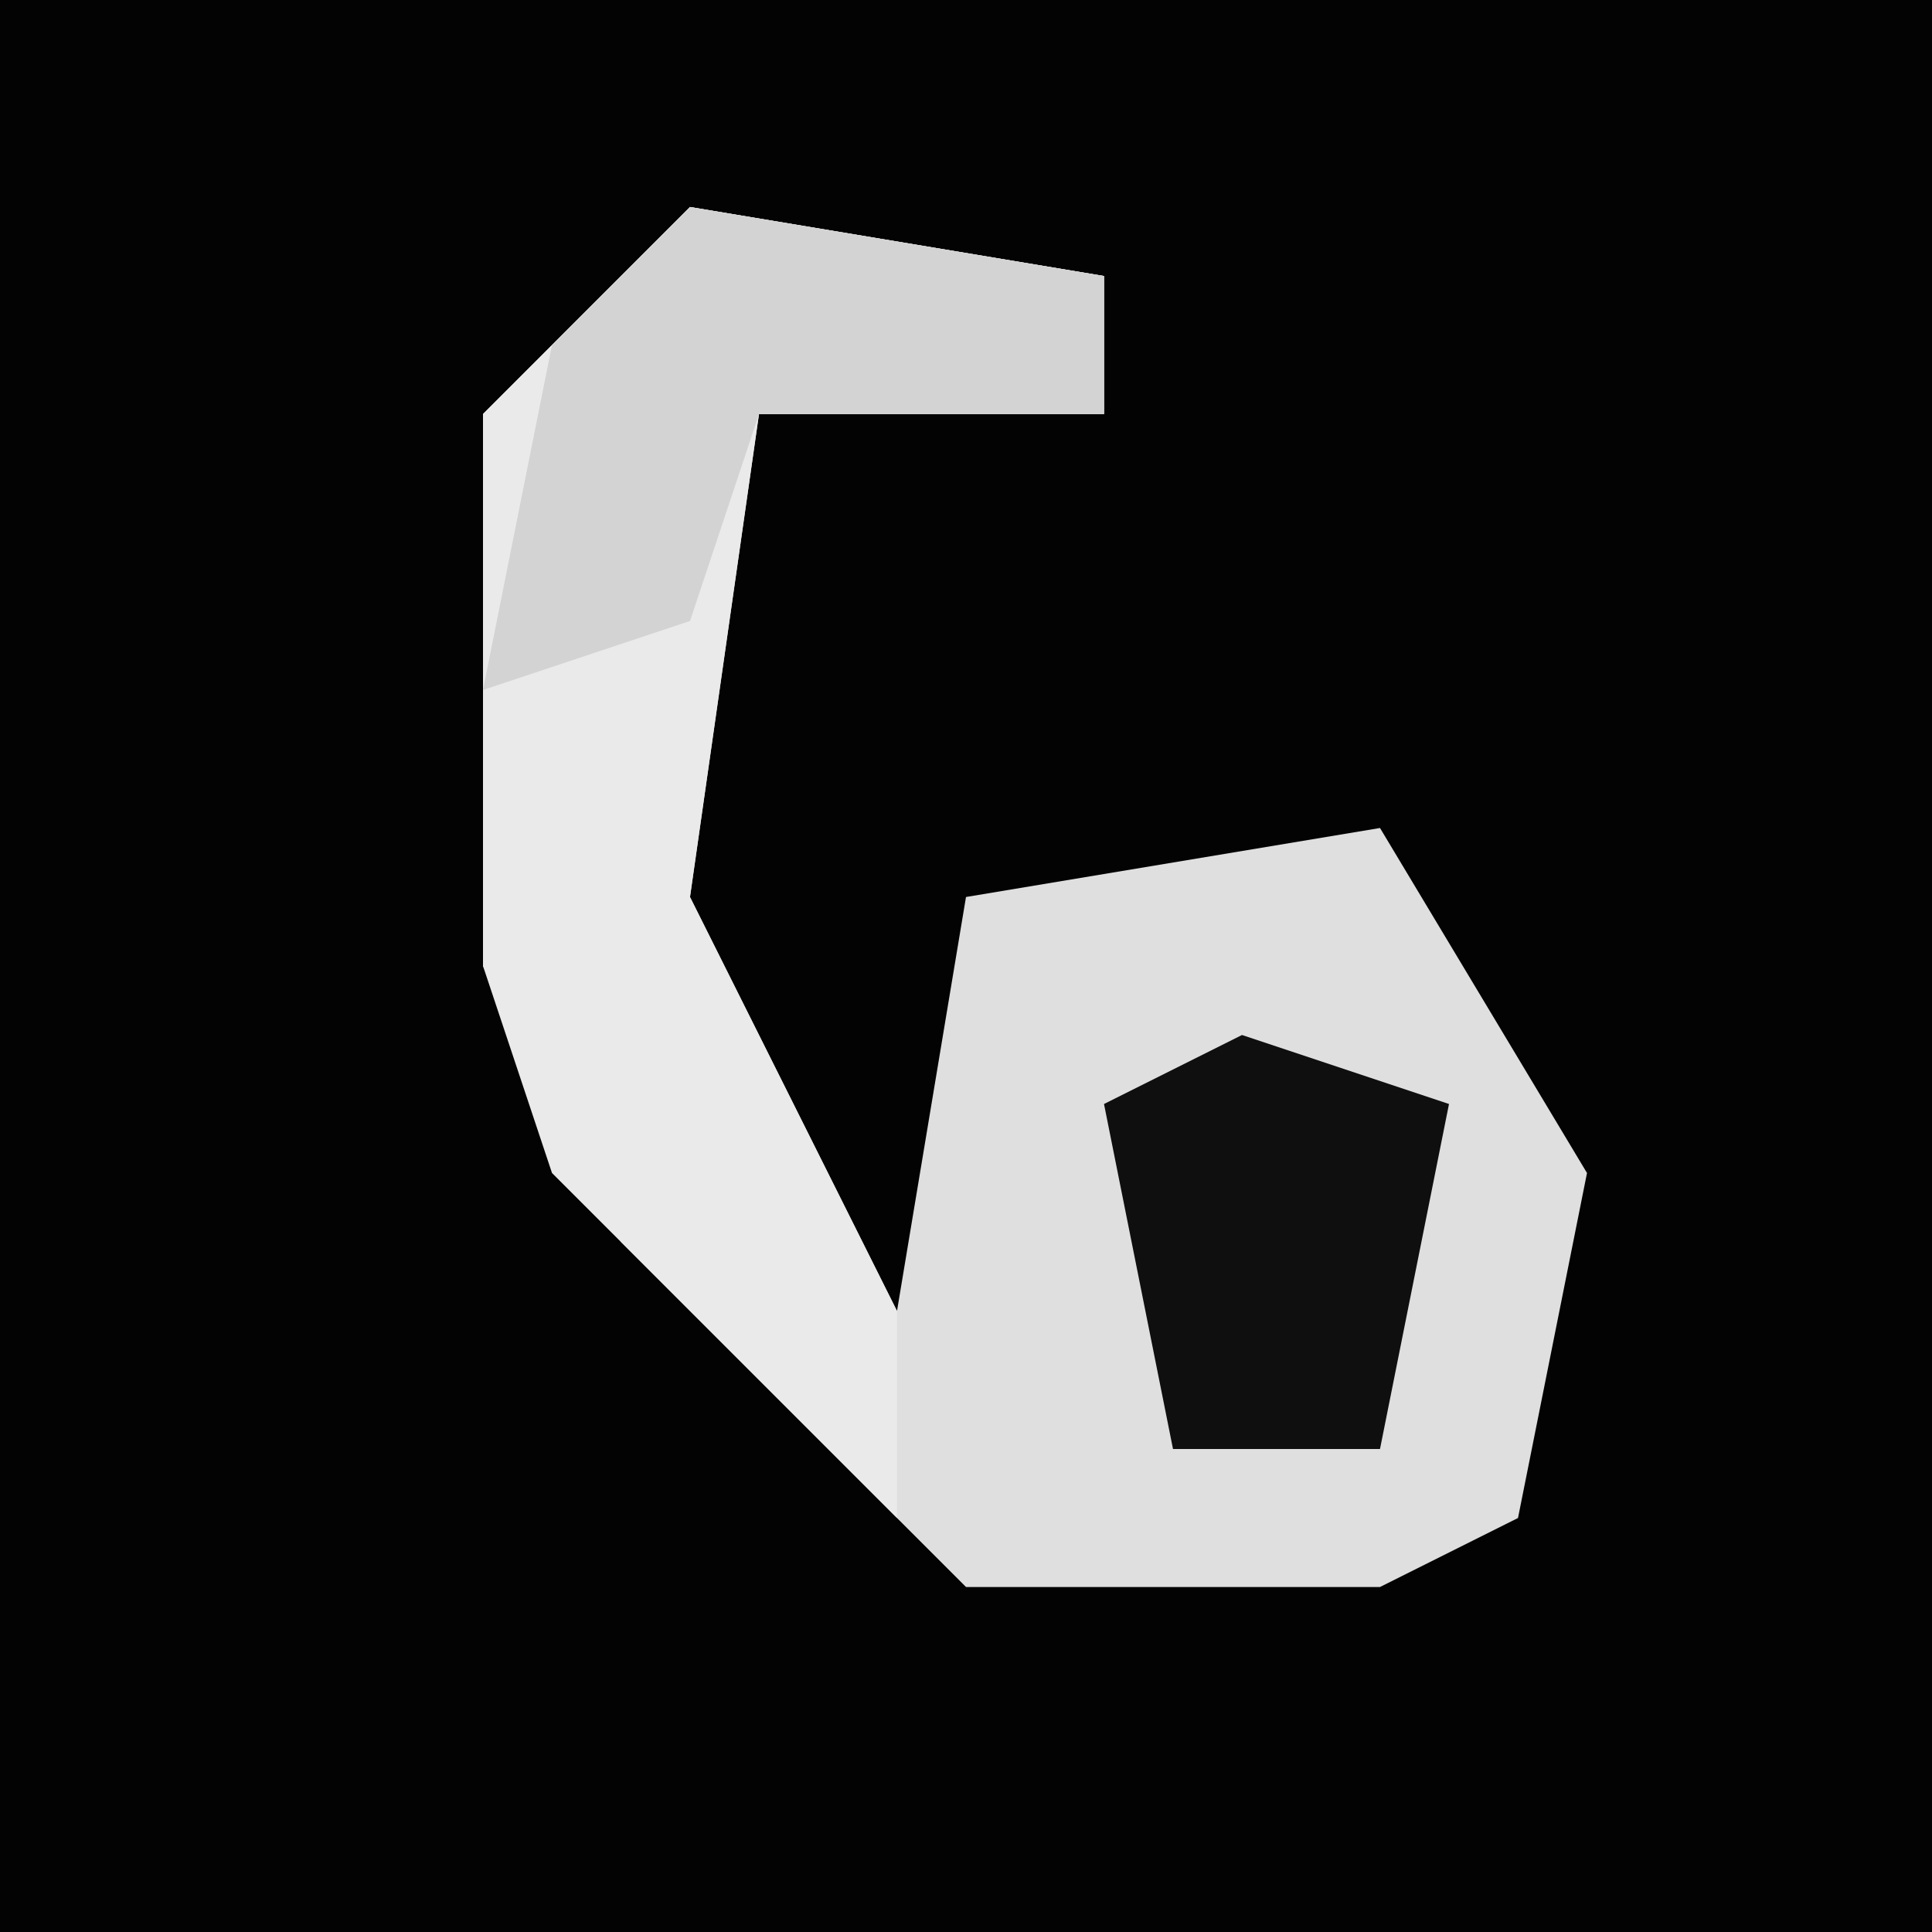 <?xml version="1.0" encoding="UTF-8"?>
<svg version="1.1" xmlns="http://www.w3.org/2000/svg" width="28" height="28">
<path d="M0,0 L28,0 L28,28 L0,28 Z " fill="#030303" transform="translate(0,0)"/>
<path d="M0,0 L6,1 L6,3 L1,3 L0,10 L3,16 L4,10 L10,9 L13,14 L12,19 L10,20 L4,20 L-1,15 L-3,11 L-3,3 Z " fill="#DFDFDF" transform="translate(10,3)"/>
<path d="M0,0 L6,1 L6,3 L1,3 L0,10 L3,16 L3,19 L-2,14 L-3,11 L-3,3 Z " fill="#EAEAEA" transform="translate(10,3)"/>
<path d="M0,0 L6,1 L6,3 L1,3 L0,6 L-3,7 L-2,2 Z " fill="#D3D3D3" transform="translate(10,3)"/>
<path d="M0,0 L3,1 L2,6 L-1,6 L-2,1 Z " fill="#0F0F0F" transform="translate(18,15)"/>
</svg>
